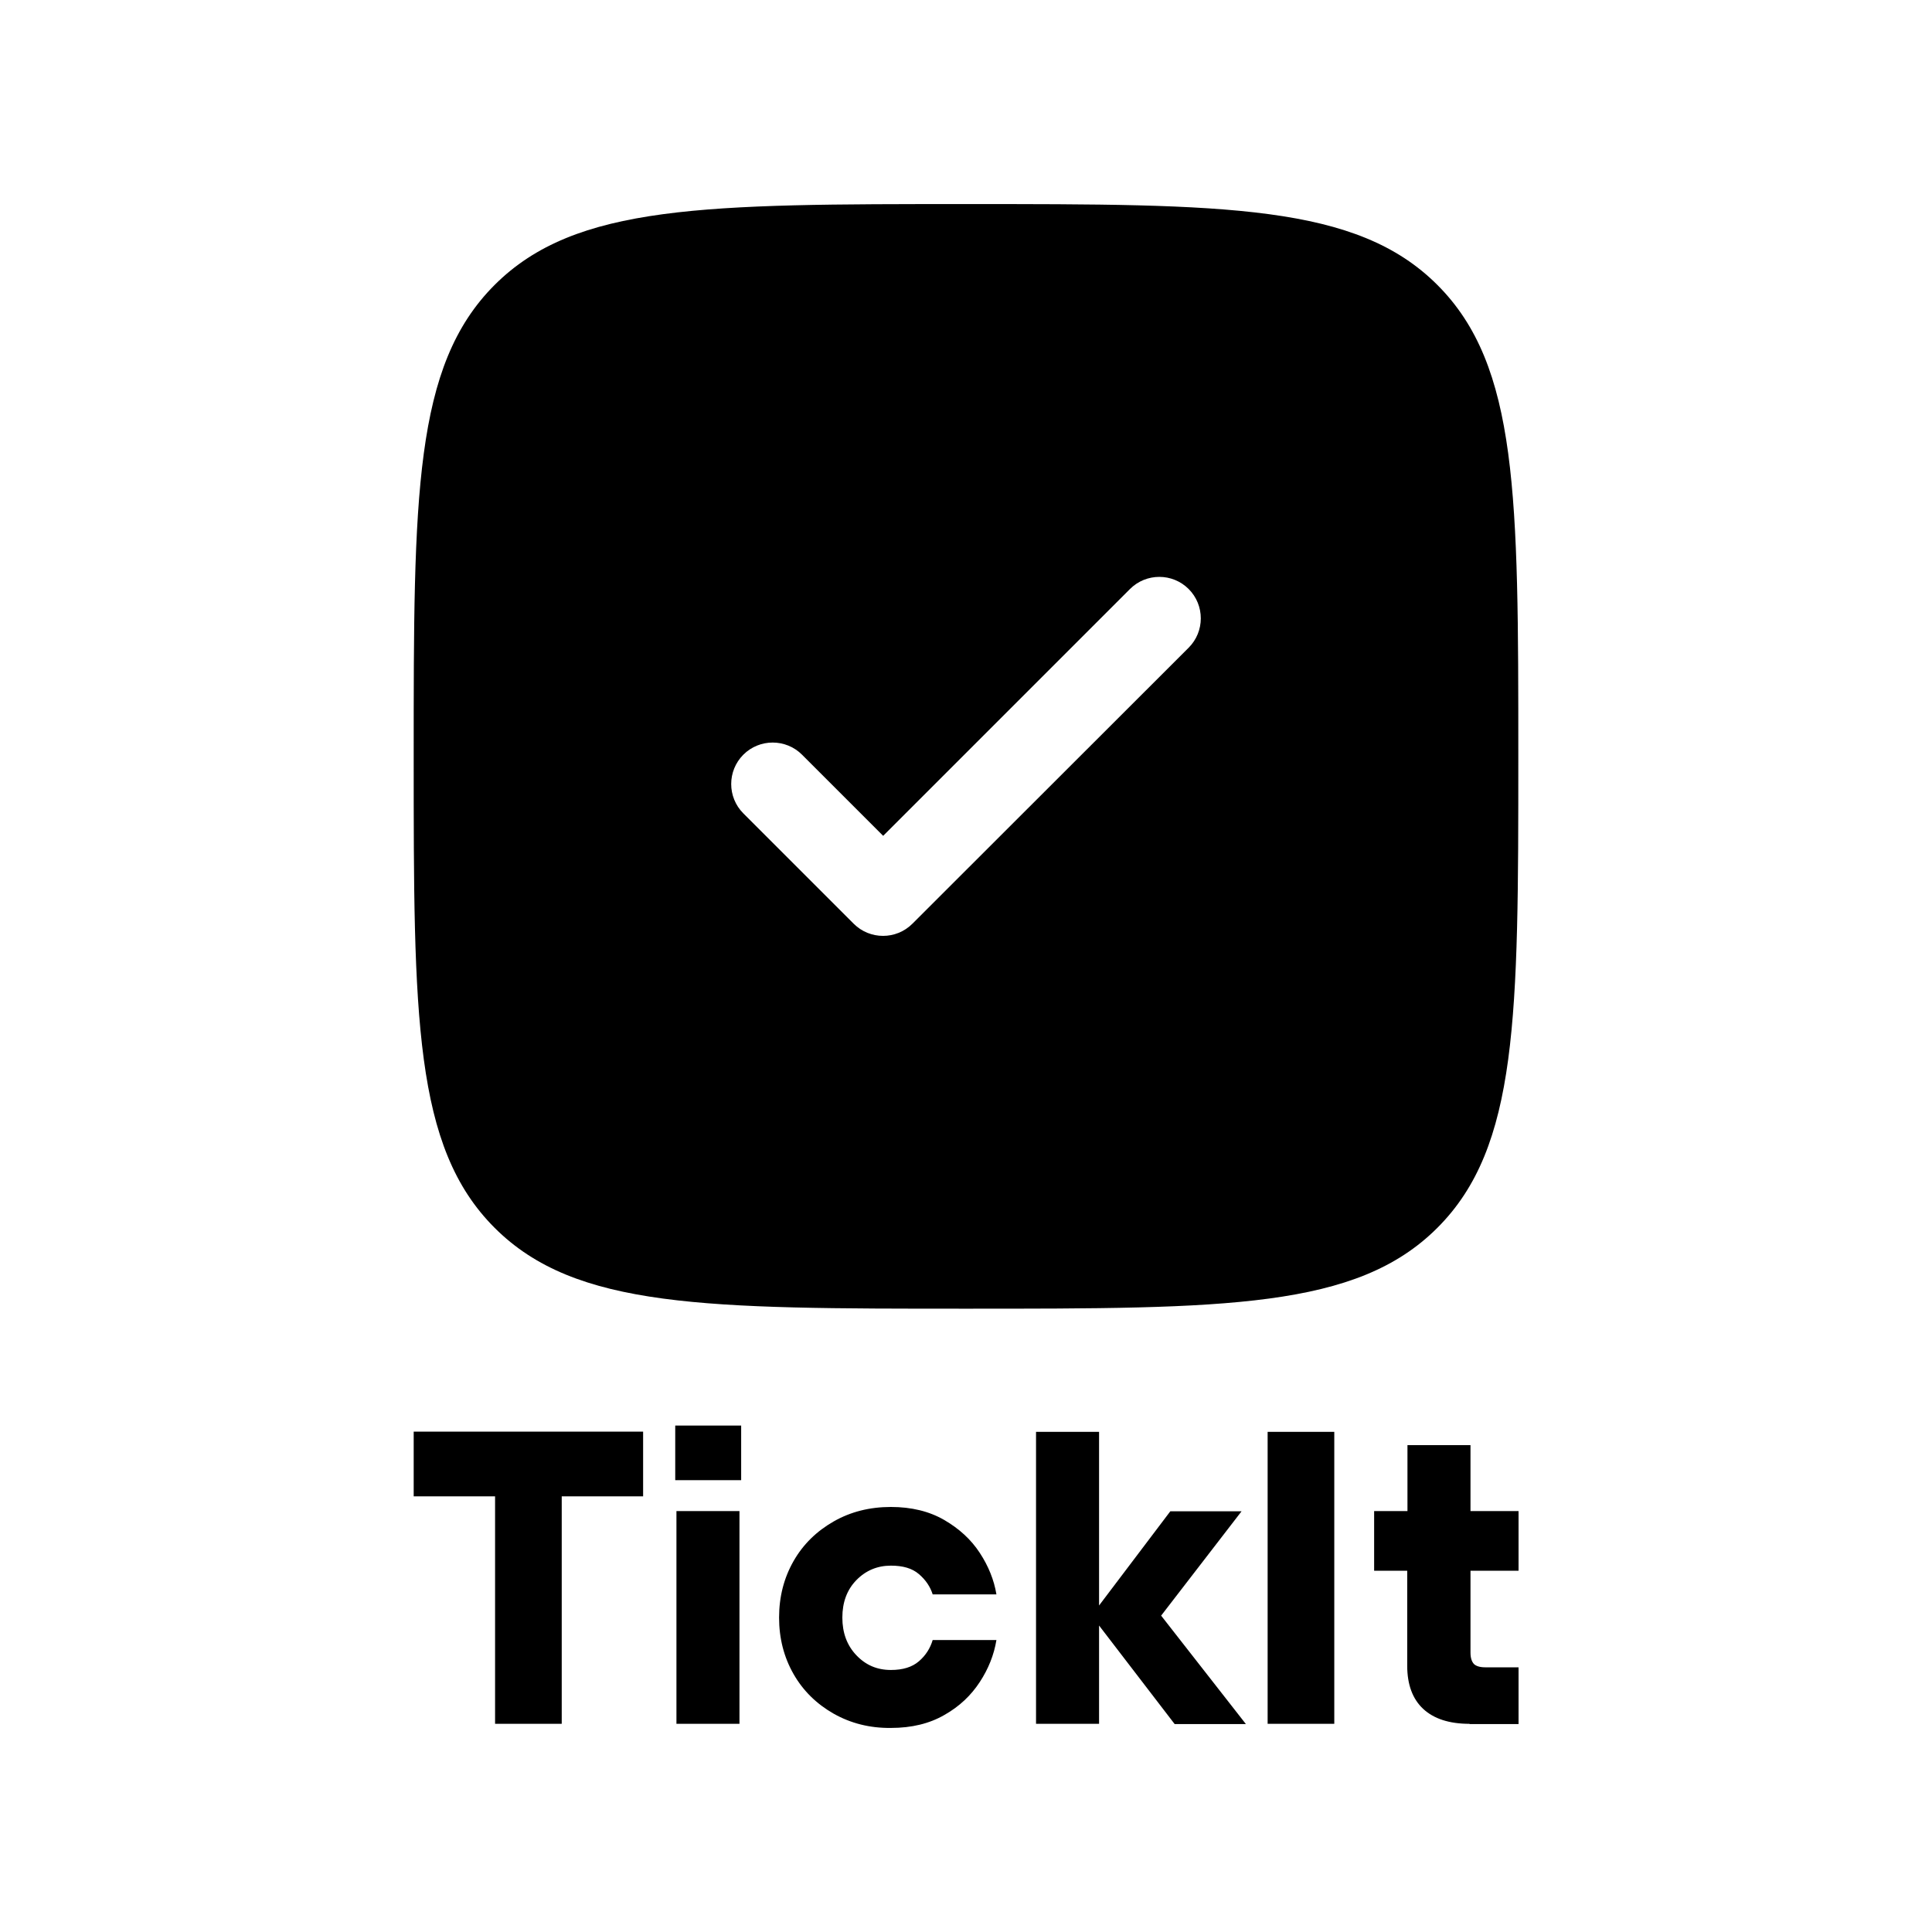 <?xml version="1.0" encoding="utf-8"?>
<!-- Generator: Adobe Illustrator 24.0.1, SVG Export Plug-In . SVG Version: 6.00 Build 0)  -->
<svg version="1.1" id="Layer_1" xmlns="http://www.w3.org/2000/svg" xmlns:xlink="http://www.w3.org/1999/xlink" x="0px" y="0px"
	 viewBox="0 0 800 800" style="enable-background:new 0 0 800 800;" xml:space="preserve">
<path d="M280.1,713.8h26.1v-88.1h-26.1V713.8z M279.6,612.9h27.3v-22.6h-27.3V612.9z M400,541.9c107.8,0,161.7,0,195.2-33.5
	s33.5-87.4,33.5-195.2s0-161.7-33.5-195.2S507.8,84.5,400,84.5s-161.7,0-195.2,33.5s-33.5,87.4-33.5,195.2s0,161.7,33.5,195.2
	S292.2,541.9,400,541.9z M307.8,312.5c6.7-6.7,17.6-6.7,24.3,0l33.6,33.6l102.2-102.2c6.7-6.7,17.6-6.7,24.3,0s6.7,17.6,0,24.3
	L377.8,382.5c-6.7,6.7-17.6,6.7-24.3,0l-45.7-45.7C301.1,330.1,301.1,319.2,307.8,312.5z M171.3,619.6H205v94.2h27.6v-94.2h33.7
	v-26.8h-95V619.6z M524.9,713.8h27.6V592.9h-27.6V713.8z M368.9,648.3c5,0,8.8,1.1,11.6,3.5s4.7,5.2,5.7,8.4h26.4
	c-1-6-3.3-11.7-6.9-17.2c-3.6-5.5-8.5-10-14.7-13.6c-6.2-3.6-13.6-5.4-22.1-5.4c-8.8,0-16.7,2-23.7,6s-12.6,9.4-16.6,16.4
	s-6,14.8-6,23.4c0,8.6,2,16.4,6,23.4s9.6,12.4,16.6,16.4c7.1,4,15,6,23.7,5.9c8.6,0,16-1.8,22.2-5.4c6.2-3.5,11-8.1,14.6-13.6
	c3.6-5.5,5.9-11.3,6.9-17.4h-26.4c-1,3.4-2.9,6.4-5.7,8.8c-2.8,2.4-6.6,3.6-11.6,3.6c-5.7,0-10.4-2-14.3-6.1
	c-3.9-4.1-5.8-9.3-5.8-15.6s1.9-11.5,5.8-15.5C358.5,650.3,363.3,648.3,368.9,648.3z M628.8,650.4v-24.7h-19.9v-27.3h-26.1v27.3H569
	v24.7h13.7v39.4c0,7.7,2.2,13.7,6.6,17.8c4.4,4.1,10.8,6.2,19.2,6.2v0.1h20.3v-23.5H615c-2.2,0-3.8-0.5-4.7-1.4
	c-0.9-1-1.4-2.5-1.4-4.7v-33.9H628.8z M514.1,625.8h-29.5l-29.5,39v-71.9H429v120.9h26.1v-40.7l31.3,40.8h29.5L480.8,669
	L514.1,625.8z"/>
</svg>
